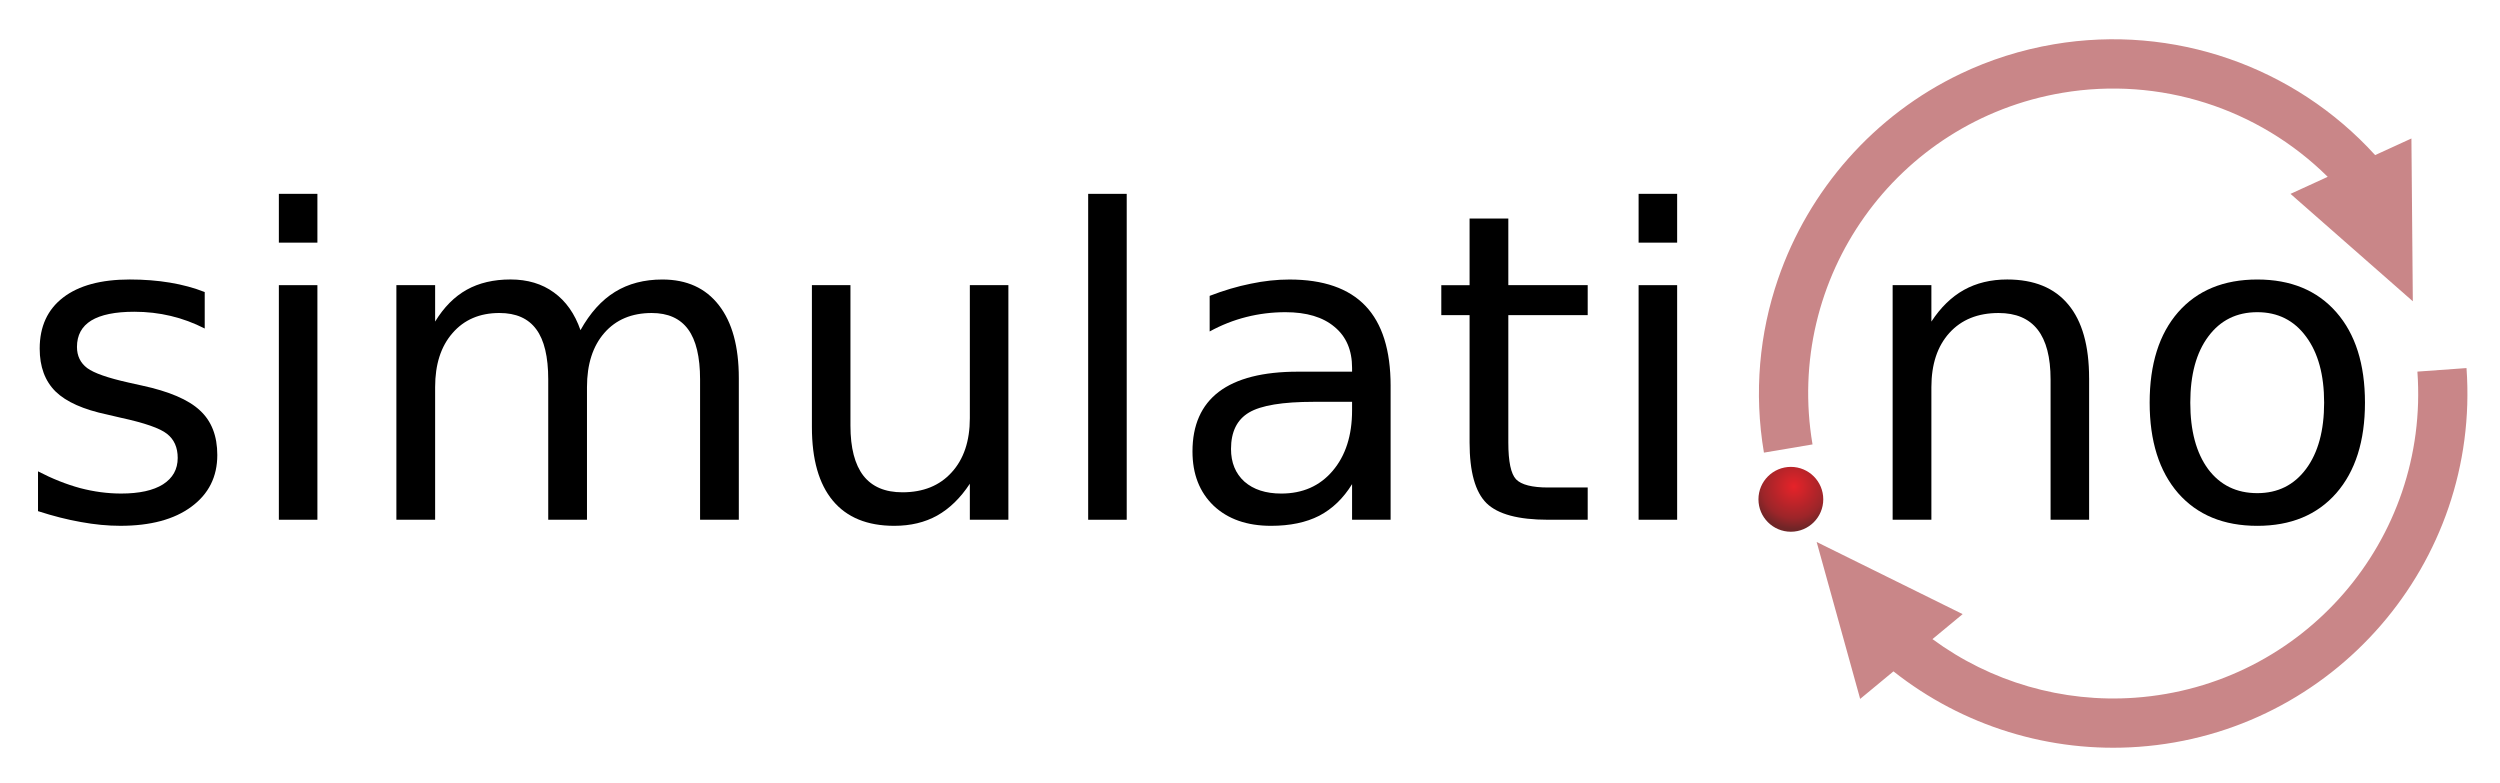 <?xml version="1.0" encoding="UTF-8" standalone="no"?>
<!-- Created with Inkscape (http://www.inkscape.org/) -->

<svg
   xmlns:dc="http://purl.org/dc/elements/1.1/"
   xmlns:cc="http://creativecommons.org/ns#"
   xmlns:rdf="http://www.w3.org/1999/02/22-rdf-syntax-ns#"
   xmlns:svg="http://www.w3.org/2000/svg"
   xmlns="http://www.w3.org/2000/svg"
   xmlns:sodipodi="http://sodipodi.sourceforge.net/DTD/sodipodi-0.dtd"
   xmlns:inkscape="http://www.inkscape.org/namespaces/inkscape"
   width="65.794mm"
   height="20.606mm"
   viewBox="0 0 233.127 73.012"
   id="svg2"
   version="1.1"
   inkscape:version="0.91 r13725"
   sodipodi:docname="logo.svg">
  <defs
     id="defs4">
    <marker
       inkscape:stockid="Arrow2Lend"
       orient="auto"
       refY="0"
       refX="0"
       id="Arrow2Lend"
       style="overflow:visible"
       inkscape:isstock="true">
      <path
         id="path4213"
         style="fill:#bd0000;fill-opacity:1;fill-rule:evenodd;stroke:#bd0000;stroke-width:0.625;stroke-linejoin:round;stroke-opacity:1"
         d="M 8.719,4.034 -2.207,0.016 8.719,-4.002 c -1.745,2.372 -1.735,5.617 0,8.035 z"
         transform="matrix(-1.1,0,0,-1.1,-1.1,0)"
         inkscape:connector-curvature="0" />
    </marker>
    <marker
       inkscape:stockid="Arrow1Lend"
       orient="auto"
       refY="0"
       refX="0"
       id="Arrow1Lend"
       style="overflow:visible"
       inkscape:isstock="true">
      <path
         id="path4195"
         d="M 0,0 5,-5 -12.5,0 5,5 0,0 Z"
         style="fill:#000000;fill-opacity:1;fill-rule:evenodd;stroke:#000000;stroke-width:1pt;stroke-opacity:1"
         transform="matrix(-0.8,0,0,-0.8,-10,0)"
         inkscape:connector-curvature="0" />
    </marker>
    <marker
       inkscape:stockid="Arrow2Lstart"
       orient="auto"
       refY="0"
       refX="0"
       id="Arrow2Lstart"
       style="overflow:visible"
       inkscape:isstock="true">
      <path
         id="path4210"
         style="fill:#bd0000;fill-opacity:1;fill-rule:evenodd;stroke:#bd0000;stroke-width:0.625;stroke-linejoin:round;stroke-opacity:1"
         d="M 8.719,4.034 -2.207,0.016 8.719,-4.002 c -1.745,2.372 -1.735,5.617 0,8.035 z"
         transform="matrix(1.1,0,0,1.1,1.1,0)"
         inkscape:connector-curvature="0" />
    </marker>
    <inkscape:path-effect
       effect="spiro"
       id="path-effect3352"
       is_visible="true" />
    <radialGradient
       fx="0"
       fy="0"
       cx="0"
       cy="0"
       r="1"
       gradientUnits="userSpaceOnUse"
       gradientTransform="matrix(21.806,0,0,21.806,539.67,-334.977)"
       spreadMethod="pad"
       id="radialGradient3345">
      <stop
         style="stop-opacity:1;stop-color:#e62329"
         offset="0"
         id="stop3347" />
      <stop
         style="stop-opacity:1;stop-color:#9c2529"
         offset="0.527"
         id="stop3349" />
      <stop
         style="stop-opacity:1;stop-color:#9c2529"
         offset="0.527"
         id="stop3351" />
      <stop
         style="stop-opacity:1;stop-color:#702527"
         offset="0.705"
         id="stop3353" />
      <stop
         style="stop-opacity:1;stop-color:#702527"
         offset="1"
         id="stop3355" />
    </radialGradient>
  </defs>
  <sodipodi:namedview
     id="base"
     pagecolor="#ffffff"
     bordercolor="#666666"
     borderopacity="1.0"
     inkscape:pageopacity="0.0"
     inkscape:pageshadow="2"
     inkscape:zoom="3.429959"
     inkscape:cx="117.9314"
     inkscape:cy="54.56696"
     inkscape:document-units="px"
     inkscape:current-layer="layer1"
     showgrid="false"
     inkscape:window-width="960"
     inkscape:window-height="1148"
     inkscape:window-x="0"
     inkscape:window-y="24"
     inkscape:window-maximized="0"
     fit-margin-top="1"
     fit-margin-left="1"
     fit-margin-right="1"
     fit-margin-bottom="1" />
  <g
     inkscape:label="Layer 1"
     inkscape:groupmode="layer"
     id="layer1"
     transform="translate(-183.483,-211.745)">
    <g
       style="font-style:normal;font-weight:normal;font-size:40px;line-height:125%;font-family:Sans;letter-spacing:0px;word-spacing:0px;fill:#000000;fill-opacity:1;stroke:none;stroke-width:1px;stroke-linecap:butt;stroke-linejoin:miter;stroke-opacity:1"
       id="text3336">
      <path
         d="m 202.573,238.981 0,3.398 q -1.523,-0.781 -3.164,-1.172 -1.641,-0.391 -3.398,-0.391 -2.676,0 -4.023,0.82 -1.328,0.82 -1.328,2.461 0,1.25 0.957,1.973 0.957,0.703 3.848,1.348 l 1.23,0.274 q 3.828,0.82 5.43,2.324 1.621,1.484 1.621,4.16 0,3.047 -2.422,4.824 -2.402,1.777 -6.621,1.777 -1.758,0 -3.672,-0.352 -1.895,-0.332 -4.004,-1.016 l 0,-3.711 q 1.992,1.035 3.926,1.562 1.934,0.508 3.828,0.508 2.539,0 3.906,-0.859 1.367,-0.879 1.367,-2.461 0,-1.465 -0.996,-2.246 -0.977,-0.781 -4.316,-1.504 l -1.25,-0.293 q -3.34,-0.703 -4.824,-2.148 -1.484,-1.465 -1.484,-4.004 0,-3.086 2.188,-4.766 2.188,-1.68 6.211,-1.68 1.992,0 3.75,0.293 1.758,0.293 3.242,0.879 z"
         id="path3359"
         inkscape:connector-curvature="0" />
      <path
         d="m 209.487,238.336 3.594,0 0,21.875 -3.594,0 0,-21.875 z m 0,-8.516 3.594,0 0,4.551 -3.594,0 0,-4.551 z"
         id="path3361"
         inkscape:connector-curvature="0" />
      <path
         d="m 237.612,242.535 q 1.348,-2.422 3.223,-3.574 1.875,-1.152 4.414,-1.152 3.418,0 5.274,2.402 1.855,2.383 1.855,6.797 l 0,13.203 -3.613,0 0,-13.086 q 0,-3.145 -1.113,-4.668 -1.113,-1.524 -3.398,-1.524 -2.793,0 -4.414,1.855 -1.621,1.855 -1.621,5.059 l 0,12.363 -3.613,0 0,-13.086 q 0,-3.164 -1.113,-4.668 -1.113,-1.524 -3.438,-1.524 -2.754,0 -4.375,1.875 -1.621,1.855 -1.621,5.039 l 0,12.363 -3.613,0 0,-21.875 3.613,0 0,3.398 q 1.23,-2.012 2.949,-2.969 1.719,-0.957 4.082,-0.957 2.383,0 4.043,1.211 1.68,1.211 2.481,3.516 z"
         id="path3363"
         inkscape:connector-curvature="0" />
      <path
         d="m 259.194,251.578 0,-13.242 3.594,0 0,13.105 q 0,3.105 1.211,4.668 1.211,1.543 3.633,1.543 2.91,0 4.59,-1.855 1.699,-1.855 1.699,-5.059 l 0,-12.402 3.594,0 0,21.875 -3.594,0 0,-3.359 q -1.309,1.992 -3.047,2.969 -1.719,0.957 -4.004,0.957 -3.769,0 -5.723,-2.344 -1.953,-2.344 -1.953,-6.855 z m 9.043,-13.77 0,0 z"
         id="path3365"
         inkscape:connector-curvature="0" />
      <path
         d="m 284.956,229.821 3.594,0 0,30.391 -3.594,0 0,-30.391 z"
         id="path3367"
         inkscape:connector-curvature="0" />
      <path
         d="m 305.991,249.215 q -4.356,0 -6.035,0.996 -1.68,0.996 -1.68,3.398 0,1.914 1.25,3.047 1.27,1.113 3.438,1.113 2.988,0 4.785,-2.109 1.816,-2.129 1.816,-5.644 l 0,-0.801 -3.574,0 z m 7.168,-1.484 0,12.48 -3.594,0 0,-3.32 q -1.23,1.992 -3.066,2.949 -1.836,0.938 -4.492,0.938 -3.359,0 -5.351,-1.875 -1.973,-1.895 -1.973,-5.059 0,-3.691 2.461,-5.566 2.48,-1.875 7.383,-1.875 l 5.039,0 0,-0.352 q 0,-2.48 -1.641,-3.828 -1.621,-1.367 -4.57,-1.367 -1.875,0 -3.652,0.449 -1.777,0.449 -3.418,1.348 l 0,-3.32 q 1.973,-0.762 3.828,-1.133 1.855,-0.391 3.613,-0.391 4.746,0 7.09,2.461 2.344,2.461 2.344,7.461 z"
         id="path3369"
         inkscape:connector-curvature="0" />
      <path
         d="m 324.135,232.125 0,6.211 7.402,0 0,2.793 -7.402,0 0,11.875 q 0,2.676 0.723,3.438 0.742,0.762 2.988,0.762 l 3.691,0 0,3.008 -3.691,0 q -4.16,0 -5.742,-1.543 -1.582,-1.562 -1.582,-5.664 l 0,-11.875 -2.637,0 0,-2.793 2.637,0 0,-6.211 3.613,0 z"
         id="path3371"
         inkscape:connector-curvature="0" />
      <path
         d="m 336.284,238.336 3.594,0 0,21.875 -3.594,0 0,-21.875 z m 0,-8.516 3.594,0 0,4.551 -3.594,0 0,-4.551 z"
         id="path3373"
         inkscape:connector-curvature="0" />
      <path
         d="m 378.295,247.008 0,13.203 -3.594,0 0,-13.086 q 0,-3.106 -1.211,-4.649 -1.211,-1.543 -3.633,-1.543 -2.91,0 -4.59,1.855 -1.68,1.855 -1.68,5.059 l 0,12.363 -3.613,0 0,-21.875 3.613,0 0,3.398 q 1.289,-1.973 3.027,-2.949 1.758,-0.977 4.043,-0.977 3.769,0 5.703,2.344 1.934,2.324 1.934,6.856 z"
         id="path3375"
         inkscape:connector-curvature="0" />
      <path
         d="m 393.979,240.856 q -2.891,0 -4.57,2.266 -1.68,2.246 -1.68,6.172 0,3.926 1.66,6.191 1.68,2.246 4.59,2.246 2.871,0 4.551,-2.266 1.68,-2.266 1.68,-6.172 0,-3.887 -1.68,-6.152 -1.68,-2.285 -4.551,-2.285 z m 0,-3.047 q 4.688,0 7.363,3.047 2.676,3.047 2.676,8.438 0,5.371 -2.676,8.438 -2.676,3.047 -7.363,3.047 -4.707,0 -7.383,-3.047 -2.656,-3.066 -2.656,-8.438 0,-5.391 2.656,-8.438 2.676,-3.047 7.383,-3.047 z"
         id="path3377"
         inkscape:connector-curvature="0" />
    </g>
    <g
       id="g3333"
       transform="matrix(0.258,0,0,0.258,211.532,343.537)">
      <g
         id="g3335">
        <g
           id="g3341">
          <g
             id="g3343">
            <path
               inkscape:connector-curvature="0"
               d="m 526.854,-330.354 c 0,-6.473 5.244,-11.721 11.713,-11.721 6.469,0 11.713,5.248 11.713,11.721 0,6.473 -5.244,11.72 -11.713,11.72 -6.469,0 -11.713,-5.247 -11.713,-11.72 z"
               style="fill:url(#radialGradient3345);stroke:none"
               id="path3357" />
          </g>
        </g>
      </g>
    </g>
    <g
       id="layer1-9"
       transform="matrix(1.491,-0.683,0.683,1.491,-382.435,-1194.847)"
       style="opacity:0.556;fill:#9e2529;fill-opacity:1">
      <g
         id="g3016"
         transform="matrix(-1,0,0,1,502.7,6.612037e-6)"
         style="fill:#9e2529;fill-opacity:1" />
      <g
         id="g2997"
         transform="matrix(0.066,-0.066,0.066,0.066,-13.001,958.198)"
         style="fill:#9e2529;fill-opacity:1">
        <path
           inkscape:connector-curvature="0"
           d="M 246.594,40.156 C 188.069,41.06 132.782,65.962 93.219,107.594 69.241,132.825 51.032,164.2 41.406,200.125 l 29,7.781 C 97.013,108.607 198.669,49.924 297.969,76.531 356.073,92.1 402.668,134.677 423.688,190.406 l -24.938,0 40.5,90.531 40.531,-90.531 -24.312,0 C 433.187,120.53 376.839,66.579 305.75,47.531 285.991,42.237 266.102,39.855 246.594,40.156 Z"
           id="path2995"
           style="fill:#9e2529;fill-opacity:1;stroke:none"
           transform="matrix(0.707,0.707,-0.707,0.707,260.334,438.661)" />
        <path
           inkscape:connector-curvature="0"
           d="m 47.938,263 -15.719,97.969 25.438,-6.812 c 24.454,47.899 66.01,85.076 116.625,104 111.479,41.68 236.07,-15.115 277.75,-126.594 l -28.094,-10.5 c -36.002,96.292 -142.833,145.002 -239.125,109 -41.561,-15.539 -76.006,-45.382 -97.375,-83.875 L 110.5,340 47.938,263 Z"
           id="path3036"
           style="fill:#9e2529;fill-opacity:1;stroke:none"
           transform="matrix(0.707,0.707,-0.707,0.707,260.334,438.661)" />
      </g>
    </g>
  </g>
</svg>
